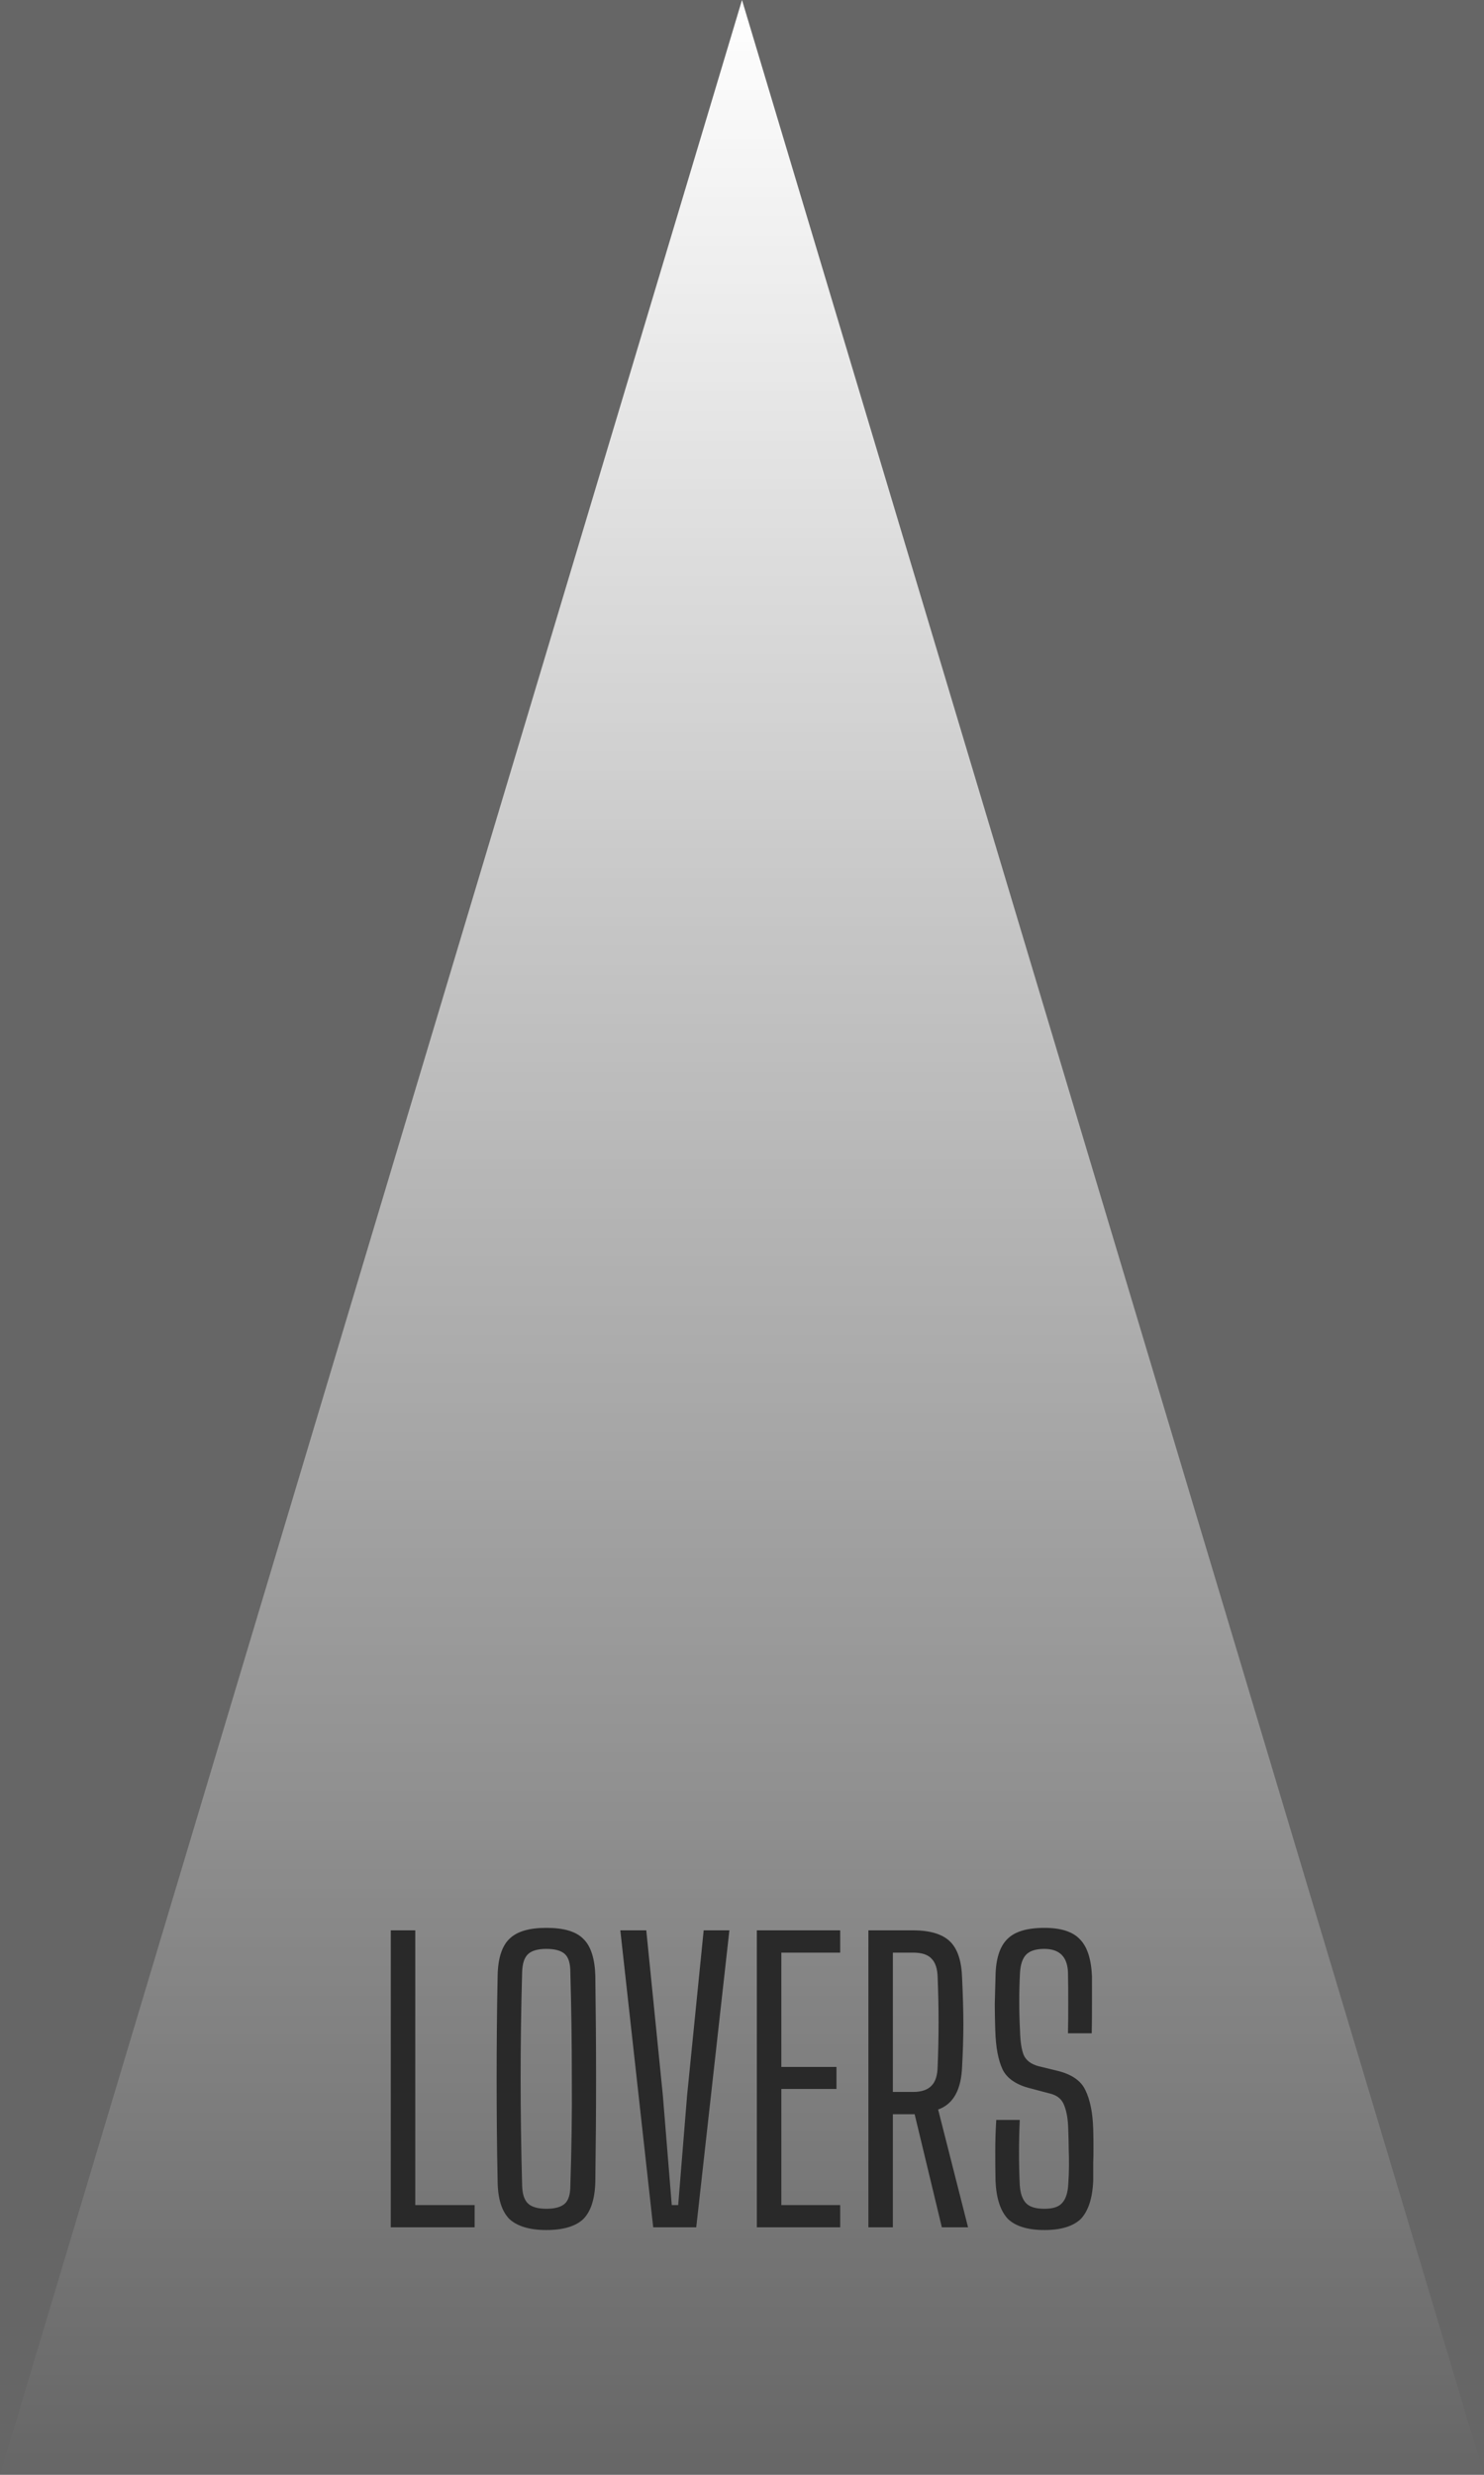 <svg width="6" height="10" viewBox="0 0 6 10" fill="none" xmlns="http://www.w3.org/2000/svg">
<rect width="6" height="10" fill="#666666"/>
<path d="M3 0L6 10H0L3 0Z" fill="url(#paint0_linear)"/>
<path d="M1.58 9V7.8H1.679V8.91H1.919V9H1.58ZM2.209 9.011C2.14 9.011 2.09 8.995 2.059 8.966C2.029 8.935 2.013 8.886 2.012 8.816C2.009 8.672 2.008 8.534 2.008 8.402C2.008 8.268 2.009 8.129 2.012 7.984C2.013 7.915 2.029 7.864 2.059 7.835C2.09 7.804 2.14 7.79 2.209 7.79C2.279 7.79 2.329 7.804 2.359 7.835C2.389 7.864 2.405 7.915 2.407 7.984C2.409 8.129 2.41 8.268 2.41 8.402C2.41 8.534 2.409 8.672 2.407 8.816C2.405 8.886 2.389 8.935 2.359 8.966C2.329 8.995 2.279 9.011 2.209 9.011ZM2.209 8.925C2.244 8.925 2.269 8.918 2.284 8.904C2.299 8.89 2.306 8.866 2.306 8.831C2.311 8.684 2.313 8.539 2.312 8.397C2.312 8.255 2.31 8.113 2.306 7.97C2.306 7.934 2.299 7.91 2.284 7.896C2.269 7.882 2.244 7.875 2.209 7.875C2.175 7.875 2.15 7.882 2.135 7.896C2.12 7.91 2.112 7.934 2.111 7.97C2.107 8.113 2.105 8.255 2.105 8.397C2.105 8.539 2.107 8.684 2.111 8.831C2.112 8.866 2.12 8.89 2.135 8.904C2.15 8.918 2.175 8.925 2.209 8.925ZM2.641 9L2.508 7.8H2.613L2.68 8.467L2.716 8.91H2.742L2.778 8.467L2.845 7.8H2.949L2.815 9H2.641ZM3.06 9V7.8H3.397V7.89H3.159V8.352H3.382V8.441H3.159V8.91H3.397V9H3.06ZM3.511 9V7.8H3.692C3.76 7.8 3.81 7.815 3.841 7.845C3.872 7.875 3.888 7.925 3.89 7.994C3.893 8.06 3.895 8.123 3.895 8.18C3.895 8.236 3.893 8.293 3.89 8.348C3.887 8.443 3.855 8.502 3.793 8.524L3.914 9H3.808L3.698 8.543H3.61V9H3.511ZM3.61 8.453H3.692C3.726 8.453 3.751 8.444 3.766 8.428C3.782 8.412 3.79 8.387 3.791 8.352C3.796 8.231 3.796 8.11 3.791 7.989C3.79 7.955 3.782 7.93 3.766 7.914C3.751 7.898 3.726 7.89 3.692 7.89H3.61V8.453ZM4.223 9.011C4.154 9.011 4.105 8.995 4.075 8.966C4.045 8.934 4.028 8.883 4.025 8.812C4.024 8.767 4.024 8.726 4.024 8.691C4.024 8.655 4.025 8.614 4.028 8.566H4.123C4.121 8.611 4.12 8.655 4.12 8.698C4.12 8.742 4.121 8.786 4.123 8.828C4.125 8.861 4.133 8.886 4.148 8.902C4.163 8.918 4.188 8.925 4.223 8.925C4.256 8.925 4.28 8.918 4.294 8.902C4.309 8.886 4.317 8.861 4.319 8.828C4.321 8.8 4.322 8.774 4.322 8.752C4.322 8.73 4.322 8.708 4.321 8.685C4.321 8.661 4.32 8.633 4.319 8.602C4.318 8.565 4.313 8.533 4.303 8.508C4.294 8.483 4.275 8.467 4.247 8.46L4.168 8.439C4.11 8.425 4.072 8.399 4.054 8.363C4.036 8.325 4.026 8.273 4.024 8.204C4.023 8.171 4.022 8.135 4.022 8.097C4.023 8.059 4.024 8.022 4.025 7.986C4.026 7.916 4.042 7.866 4.072 7.836C4.102 7.805 4.152 7.79 4.223 7.79C4.289 7.79 4.337 7.805 4.366 7.836C4.396 7.866 4.412 7.916 4.415 7.986C4.415 8.014 4.415 8.049 4.415 8.089C4.415 8.13 4.415 8.171 4.414 8.216H4.318C4.319 8.175 4.319 8.135 4.319 8.094C4.319 8.053 4.319 8.012 4.318 7.971C4.316 7.907 4.284 7.875 4.222 7.875C4.188 7.875 4.163 7.883 4.148 7.899C4.134 7.914 4.126 7.938 4.124 7.971C4.122 8.01 4.121 8.049 4.121 8.088C4.121 8.126 4.122 8.165 4.124 8.204C4.125 8.248 4.13 8.282 4.139 8.304C4.149 8.326 4.169 8.341 4.199 8.349L4.273 8.367C4.332 8.381 4.37 8.407 4.388 8.445C4.407 8.483 4.418 8.536 4.42 8.602C4.421 8.633 4.421 8.659 4.421 8.681C4.421 8.701 4.421 8.722 4.42 8.742C4.42 8.762 4.42 8.786 4.42 8.812C4.417 8.883 4.4 8.934 4.37 8.966C4.34 8.995 4.291 9.011 4.223 9.011Z" fill="#292929"/>
<defs>
<linearGradient id="paint0_linear" x1="3" y1="10" x2="3" y2="9.51253e-08" gradientUnits="userSpaceOnUse">
<stop stop-color="white" stop-opacity="0"/>
<stop offset="1" stop-color="white"/>
</linearGradient>
</defs>
</svg>
